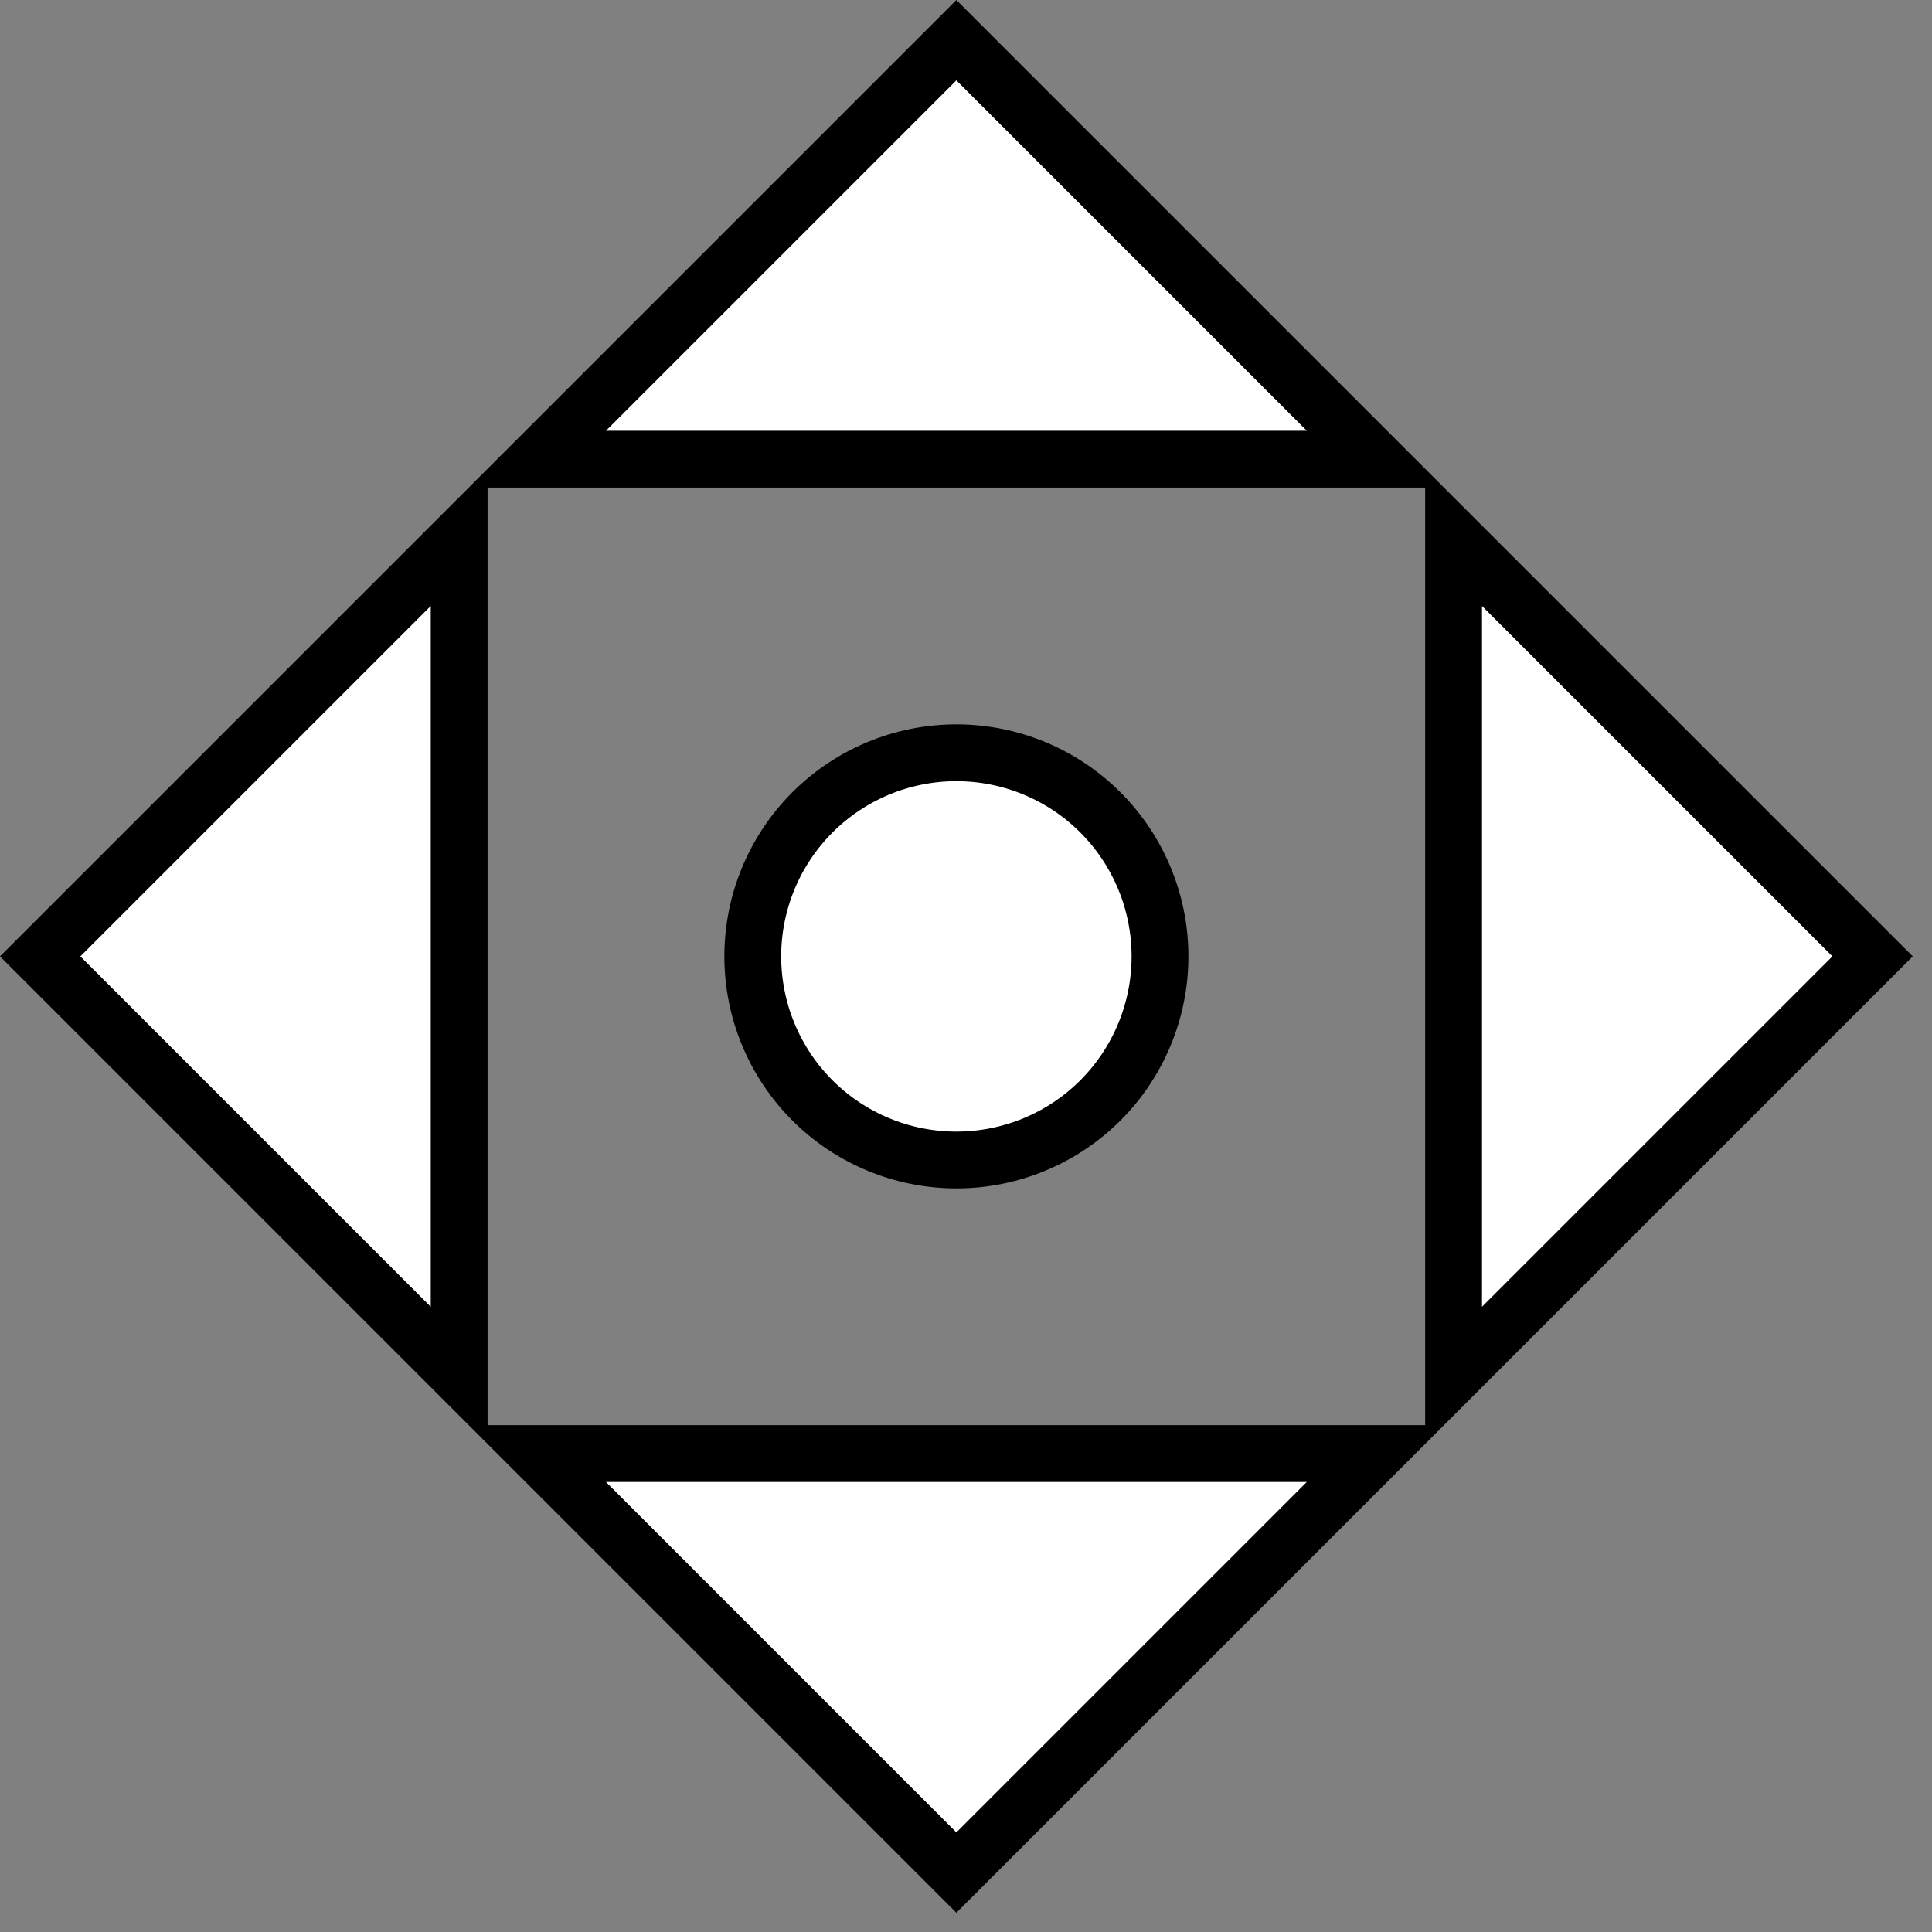 <svg width="68" height="68" viewBox="0 0 68 68" fill="none" xmlns="http://www.w3.org/2000/svg">
<rect x="0" y="0" width="68" height="68" fill="#808080" stroke="none"/>
<path d="M48.409 51.161L33.661 65.909L32.954 65.202L20.621 52.868L18.914 51.161H48.409ZM16.161 48.409L14.454 46.702L2.121 34.368L1.414 33.661L16.161 18.914V48.409ZM52.868 20.621L65.202 32.954L65.909 33.661L51.161 48.409V18.914L52.868 20.621ZM33.661 26.495C35.562 26.495 37.386 27.25 38.73 28.594C40.073 29.938 40.828 31.761 40.828 33.661C40.828 35.562 40.074 37.386 38.73 38.73C37.386 40.074 35.562 40.828 33.661 40.828C31.761 40.828 29.938 40.074 28.594 38.73C27.25 37.386 26.495 35.562 26.495 33.661C26.495 31.761 27.25 29.938 28.594 28.594C29.938 27.25 31.761 26.495 33.661 26.495ZM34.368 2.121L46.702 14.454L48.409 16.161H18.914L33.661 1.414L34.368 2.121Z" fill="white" stroke="black" stroke-width="2"/>
</svg>
